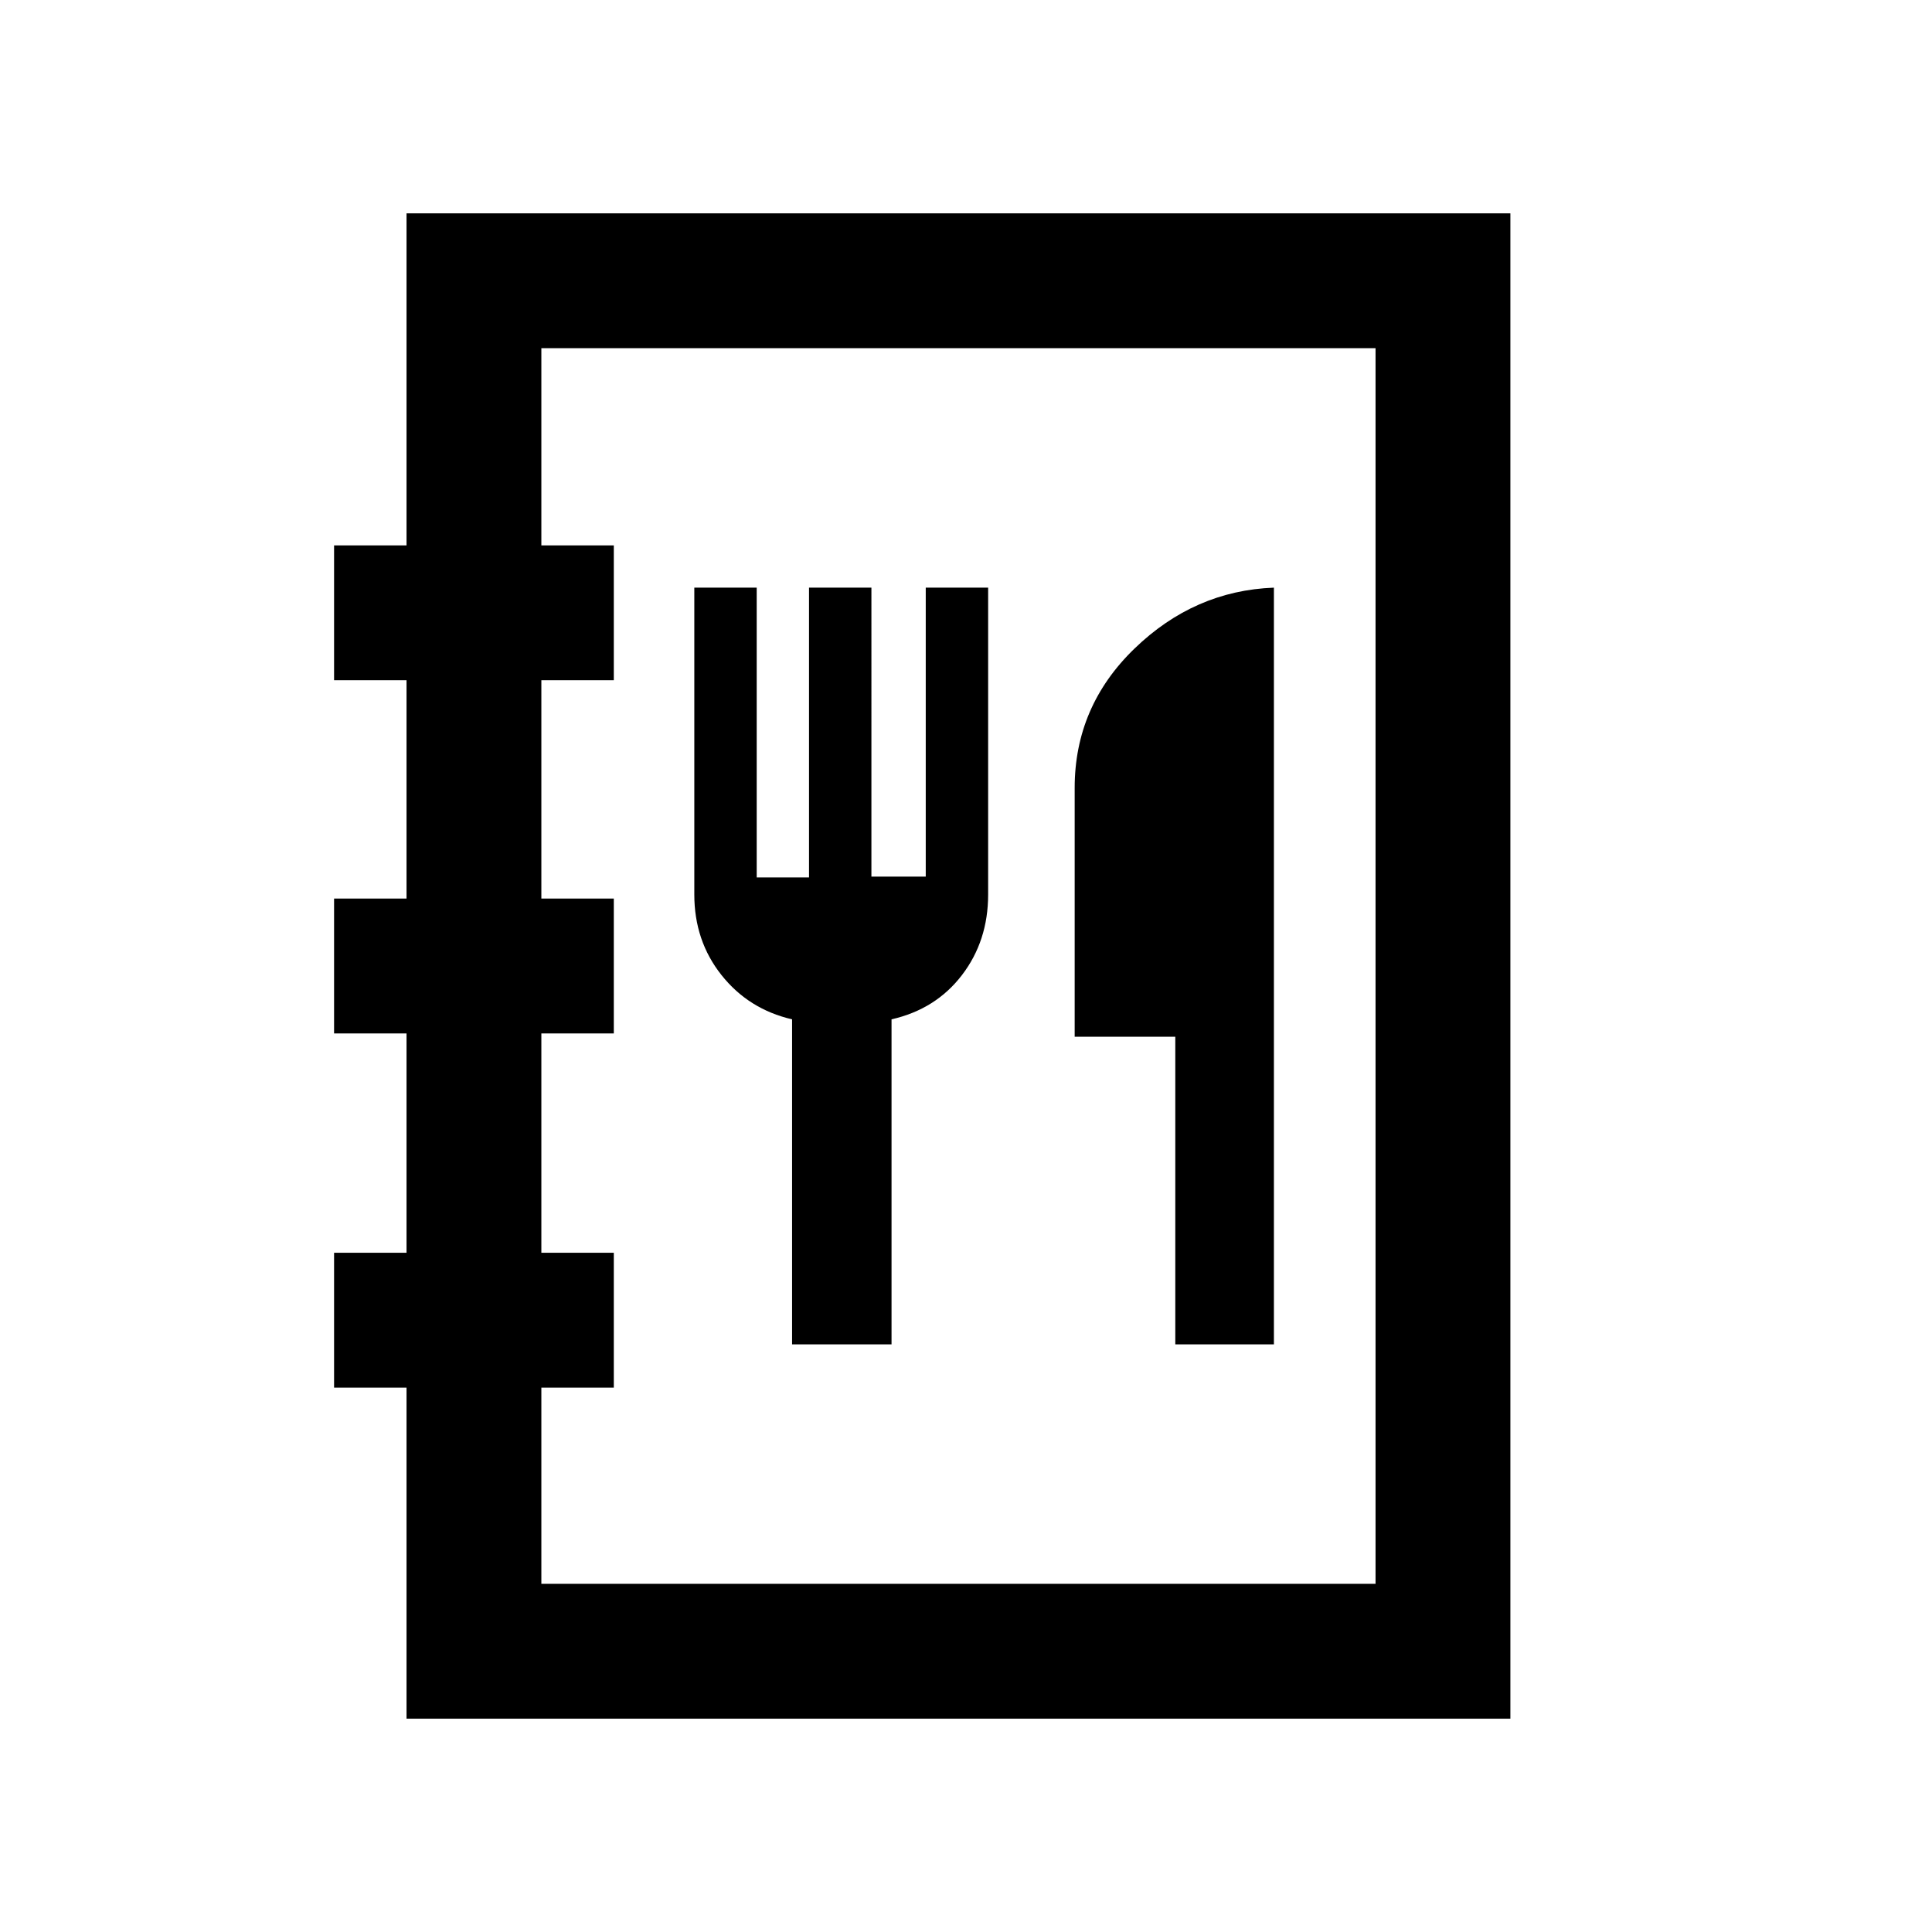 <svg xmlns="http://www.w3.org/2000/svg" height="20" viewBox="0 -960 960 960" width="20"><path d="M202-106v-164.5h-36v-67h36v-109h-36v-67h36V-622h-36v-67h36v-165h548.5v748H202Zm67-67h414.5v-614H269v98h36v67h-36v108.5h36v67h-36v109h36v67h-36v97.5Zm124.58-119H443v-161.5q22-5 35-22t13-40V-668h-31v143.59h-27V-668h-31v144h-26v-144h-31v152.5q0 23 13.5 40t35.08 22V-292ZM584-292h49v-376q-39.5 1.5-69.25 30.25T534-568.5v123.64h50V-292ZM269-173v-614 614Z"/></svg>